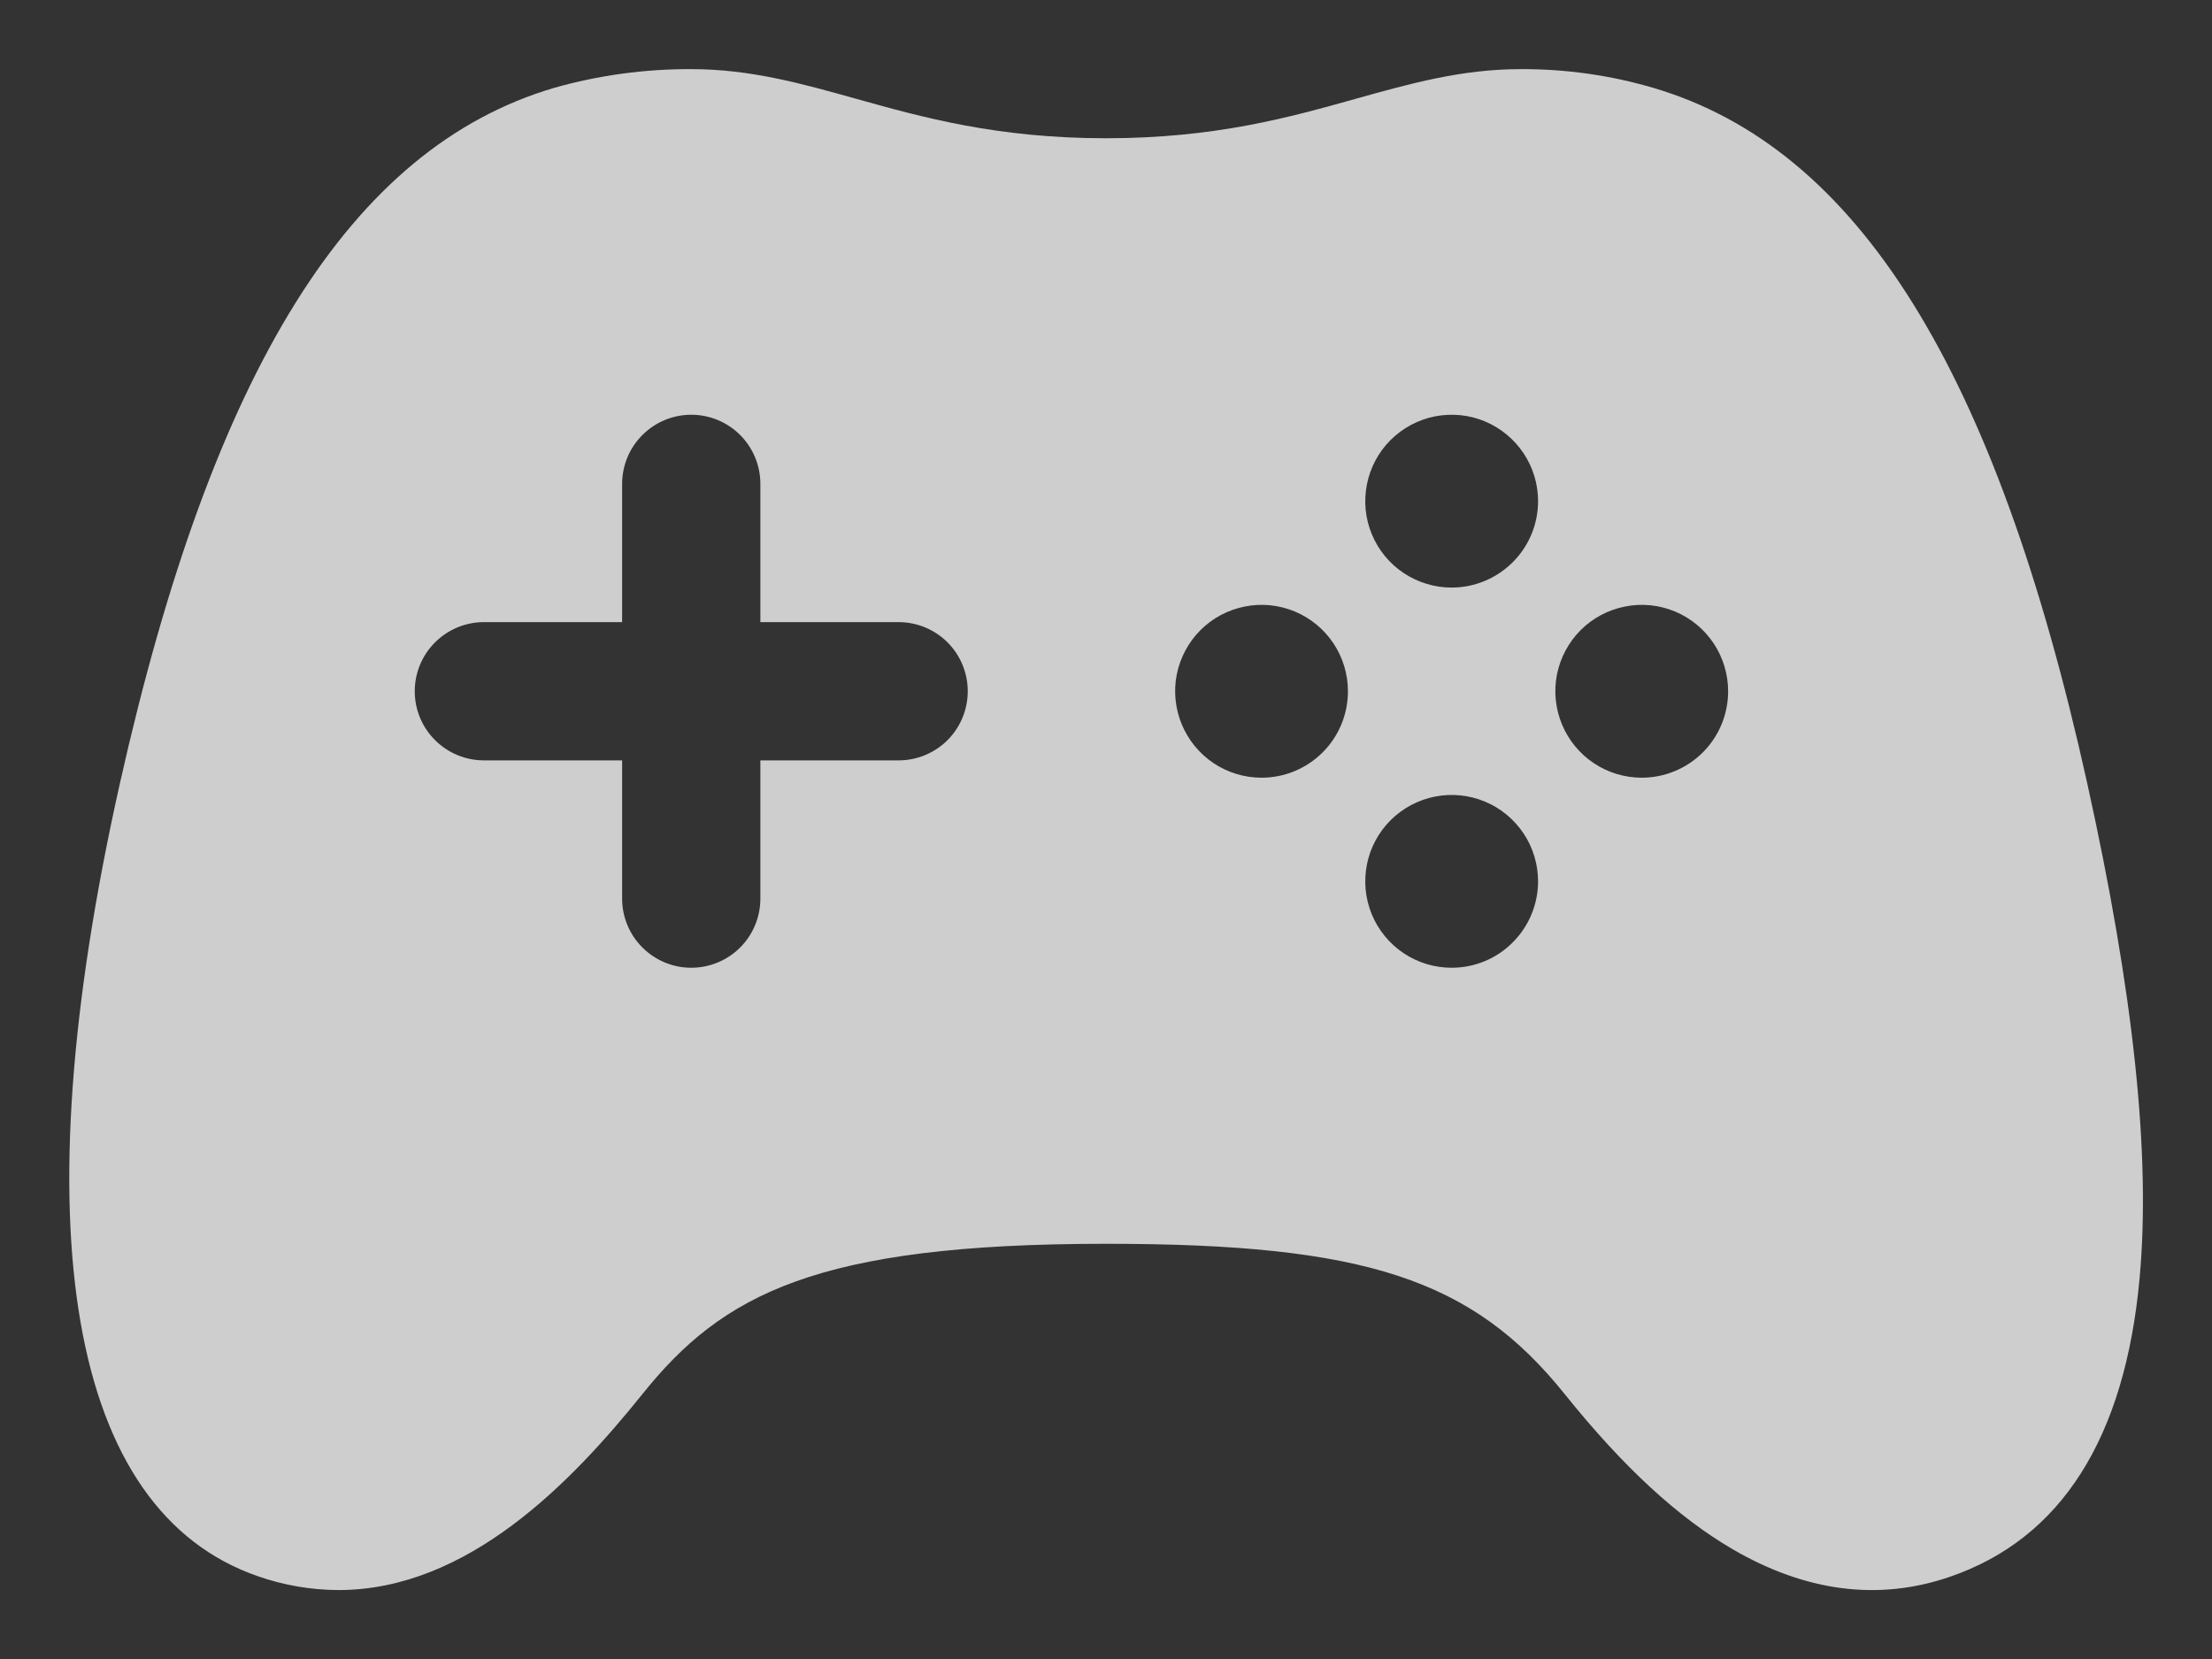 <svg width="24" height="18" viewBox="0 0 24 18" fill="none" xmlns="http://www.w3.org/2000/svg">
<rect x="0" y="0" width="24" height="18" fill="#333333" stroke="none"/>
<path d="M22.647 8.502C21.653 4.007 20.157 1.608 17.937 0.953C17.471 0.816 16.986 0.748 16.5 0.75C15.858 0.75 15.298 0.907 14.706 1.073C13.992 1.273 13.182 1.5 12 1.5C10.819 1.5 10.008 1.273 9.293 1.073C8.7 0.907 8.141 0.75 7.5 0.75C6.998 0.748 6.497 0.816 6.013 0.953C3.805 1.605 2.31 4.003 1.301 8.499C0.216 13.338 0.75 16.393 2.798 17.102C3.079 17.2 3.374 17.251 3.672 17.252C5.075 17.252 6.2 16.084 6.969 15.127C7.837 14.044 8.854 13.495 12 13.495C14.81 13.495 15.973 13.876 16.978 15.127C17.609 15.914 18.206 16.464 18.801 16.81C19.593 17.271 20.384 17.373 21.153 17.109C22.363 16.696 23.057 15.604 23.215 13.863C23.336 12.528 23.15 10.775 22.647 8.502ZM9.75 8.25H8.25V9.75C8.25 9.949 8.171 10.14 8.031 10.28C7.89 10.421 7.699 10.5 7.5 10.5C7.301 10.5 7.111 10.421 6.97 10.28C6.829 10.14 6.75 9.949 6.75 9.75V8.25H5.25C5.051 8.25 4.861 8.171 4.72 8.03C4.579 7.89 4.5 7.699 4.5 7.5C4.5 7.301 4.579 7.11 4.72 6.97C4.861 6.829 5.051 6.75 5.25 6.75H6.75V5.25C6.75 5.051 6.829 4.86 6.97 4.72C7.111 4.579 7.301 4.5 7.5 4.5C7.699 4.5 7.89 4.579 8.031 4.72C8.171 4.86 8.25 5.051 8.25 5.25V6.75H9.75C9.949 6.75 10.14 6.829 10.281 6.97C10.421 7.11 10.5 7.301 10.5 7.5C10.5 7.699 10.421 7.89 10.281 8.03C10.14 8.171 9.949 8.25 9.75 8.25ZM13.688 8.438C13.502 8.438 13.321 8.383 13.167 8.28C13.013 8.177 12.893 8.03 12.822 7.859C12.751 7.688 12.732 7.499 12.768 7.317C12.805 7.135 12.894 6.968 13.025 6.837C13.156 6.706 13.323 6.617 13.505 6.581C13.687 6.544 13.875 6.563 14.047 6.634C14.218 6.705 14.364 6.825 14.467 6.979C14.57 7.133 14.625 7.315 14.625 7.5C14.625 7.749 14.527 7.987 14.351 8.163C14.175 8.339 13.937 8.438 13.688 8.438ZM15.75 10.5C15.565 10.5 15.383 10.445 15.229 10.342C15.075 10.239 14.955 10.092 14.884 9.921C14.813 9.749 14.795 9.561 14.831 9.379C14.867 9.197 14.957 9.03 15.088 8.899C15.22 8.768 15.387 8.679 15.569 8.643C15.751 8.607 15.94 8.626 16.111 8.697C16.282 8.768 16.428 8.889 16.531 9.043C16.634 9.198 16.688 9.379 16.688 9.565C16.687 9.813 16.588 10.051 16.412 10.226C16.237 10.402 15.999 10.5 15.75 10.5ZM15.75 6.375C15.565 6.375 15.384 6.32 15.229 6.217C15.075 6.114 14.955 5.968 14.884 5.796C14.813 5.625 14.795 5.437 14.831 5.255C14.867 5.073 14.956 4.906 15.087 4.775C15.219 4.644 15.386 4.554 15.567 4.518C15.749 4.482 15.938 4.5 16.109 4.571C16.28 4.642 16.427 4.763 16.53 4.917C16.633 5.071 16.688 5.252 16.688 5.438C16.688 5.686 16.589 5.925 16.413 6.1C16.237 6.276 15.999 6.375 15.75 6.375ZM17.813 8.438C17.627 8.438 17.446 8.383 17.292 8.28C17.138 8.177 17.018 8.03 16.947 7.859C16.876 7.688 16.857 7.499 16.893 7.317C16.93 7.135 17.019 6.968 17.15 6.837C17.281 6.706 17.448 6.617 17.63 6.581C17.812 6.544 18 6.563 18.172 6.634C18.343 6.705 18.489 6.825 18.592 6.979C18.695 7.133 18.75 7.315 18.75 7.5C18.75 7.749 18.652 7.987 18.476 8.163C18.3 8.339 18.061 8.438 17.813 8.438Z" fill="white" fill-opacity="0.76"/>
</svg>
